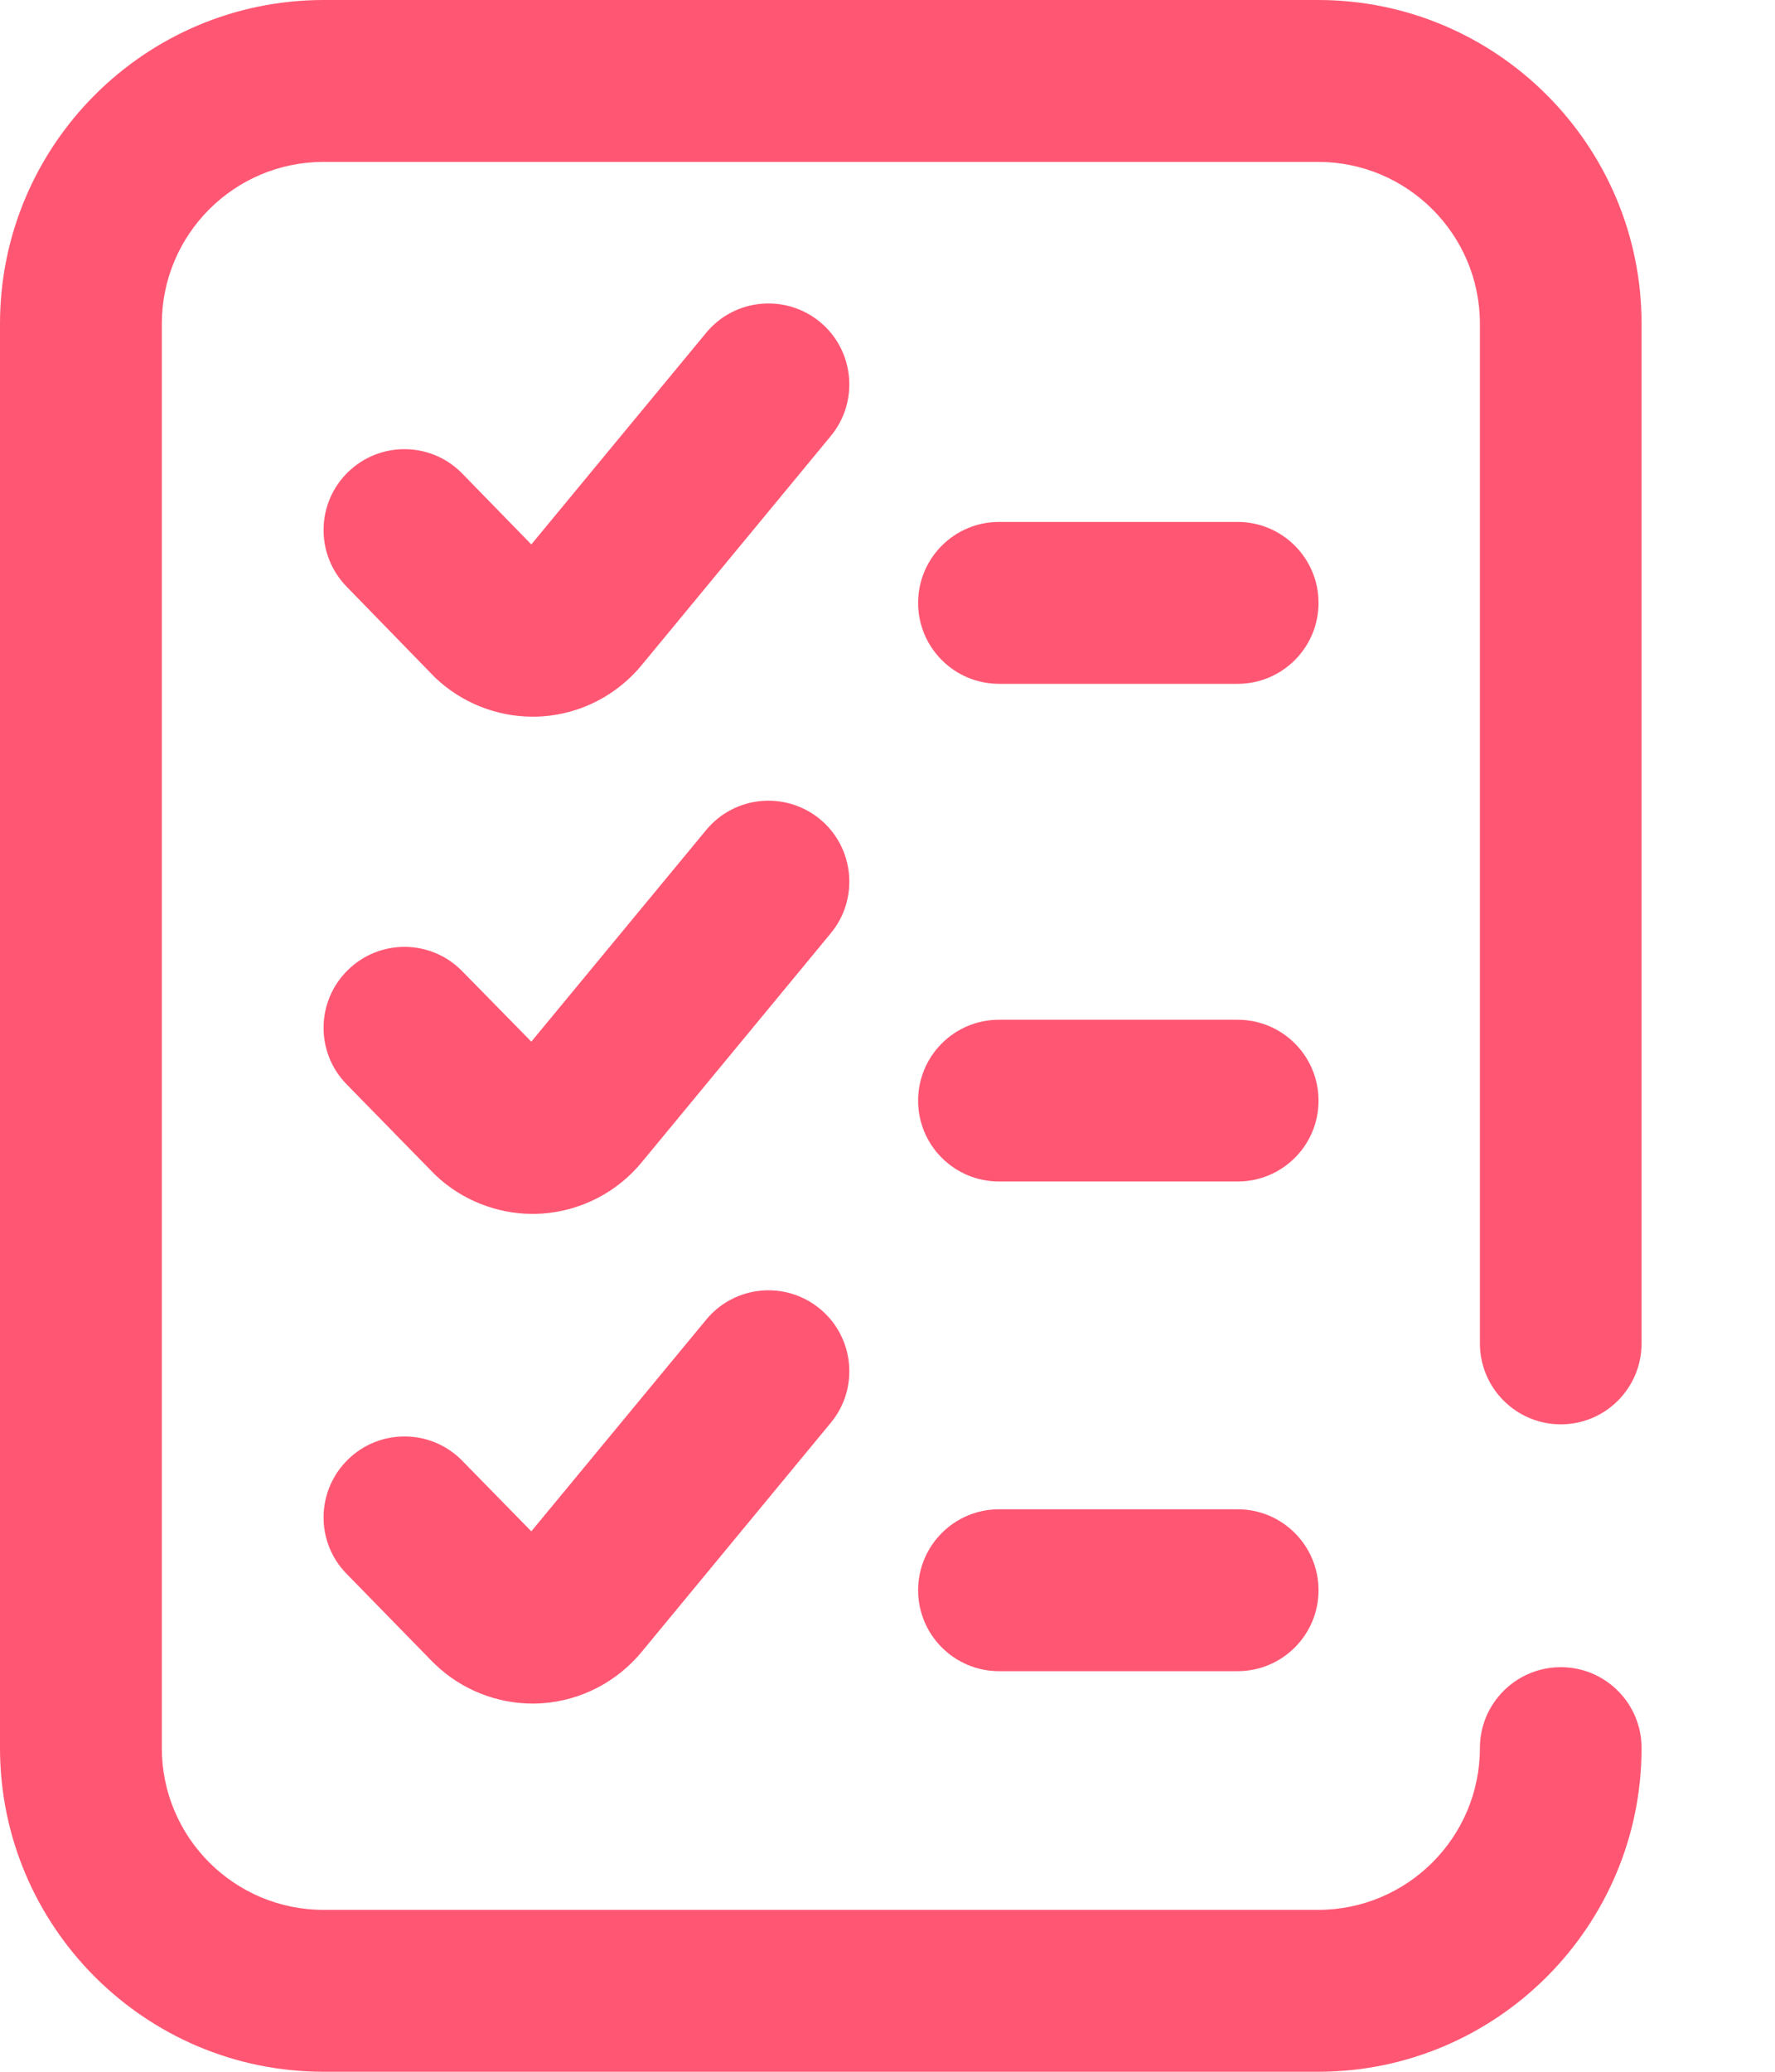 <svg width="12" height="14" viewBox="0 0 12 14" fill="none" xmlns="http://www.w3.org/2000/svg">
<path d="M8.367 10.199H6.754C6.452 10.199 6.207 10.444 6.207 10.746C6.207 11.048 6.452 11.293 6.754 11.293H8.367C8.669 11.293 8.914 11.048 8.914 10.746C8.914 10.444 8.669 10.199 8.367 10.199Z" fill="#FF5773"/>
<path d="M8.367 6.891H6.754C6.452 6.891 6.207 7.135 6.207 7.438C6.207 7.74 6.452 7.984 6.754 7.984H8.367C8.669 7.984 8.914 7.74 8.914 7.438C8.914 7.135 8.669 6.891 8.367 6.891Z" fill="#FF5773"/>
<path d="M10.552 9.625C10.854 9.625 11.098 9.38 11.098 9.078V2.188C11.098 0.981 10.117 0 8.911 0H2.188C0.981 0 0 0.981 0 2.188V11.812C0 13.019 0.981 14 2.188 14H8.911C10.117 14 11.098 13.019 11.098 11.812C11.098 11.511 10.854 11.266 10.552 11.266C10.25 11.266 10.005 11.511 10.005 11.812C10.005 12.416 9.514 12.906 8.911 12.906H2.188C1.584 12.906 1.094 12.416 1.094 11.812V2.188C1.094 1.584 1.584 1.094 2.188 1.094H8.911C9.514 1.094 10.005 1.584 10.005 2.188V9.078C10.005 9.38 10.25 9.625 10.552 9.625Z" fill="#FF5773"/>
<path d="M5.544 2.176C5.311 1.984 4.966 2.016 4.774 2.249L3.592 3.679L3.126 3.201C2.916 2.984 2.569 2.98 2.353 3.19C2.136 3.401 2.132 3.747 2.343 3.964L2.929 4.566C2.934 4.571 2.939 4.576 2.944 4.581C3.121 4.749 3.358 4.843 3.601 4.843C3.622 4.843 3.643 4.843 3.664 4.841C3.928 4.824 4.174 4.696 4.341 4.491L5.617 2.946C5.809 2.713 5.776 2.368 5.544 2.176Z" fill="#FF5773"/>
<path d="M5.544 8.845C5.311 8.652 4.966 8.685 4.774 8.918L3.592 10.348L3.125 9.871C2.914 9.655 2.568 9.652 2.352 9.863C2.136 10.075 2.132 10.421 2.344 10.636L2.93 11.236C2.935 11.24 2.939 11.245 2.944 11.249C3.121 11.418 3.358 11.512 3.601 11.512C3.622 11.512 3.643 11.511 3.664 11.51C3.928 11.492 4.174 11.364 4.341 11.159L5.617 9.614C5.809 9.382 5.776 9.037 5.544 8.845Z" fill="#FF5773"/>
<path d="M8.367 3.527H6.754C6.452 3.527 6.207 3.772 6.207 4.074C6.207 4.376 6.452 4.621 6.754 4.621H8.367C8.669 4.621 8.914 4.376 8.914 4.074C8.914 3.772 8.669 3.527 8.367 3.527Z" fill="#FF5773"/>
<path d="M5.544 5.536C5.311 5.344 4.966 5.376 4.774 5.609L3.592 7.039L3.125 6.563C2.914 6.347 2.568 6.343 2.352 6.555C2.136 6.766 2.132 7.112 2.344 7.328L2.93 7.927C2.935 7.932 2.939 7.936 2.944 7.941C3.121 8.109 3.358 8.203 3.601 8.203C3.622 8.203 3.643 8.202 3.664 8.201C3.928 8.183 4.174 8.056 4.341 7.851L5.617 6.306C5.809 6.073 5.776 5.728 5.544 5.536Z" fill="#FF5773"/>
</svg>
